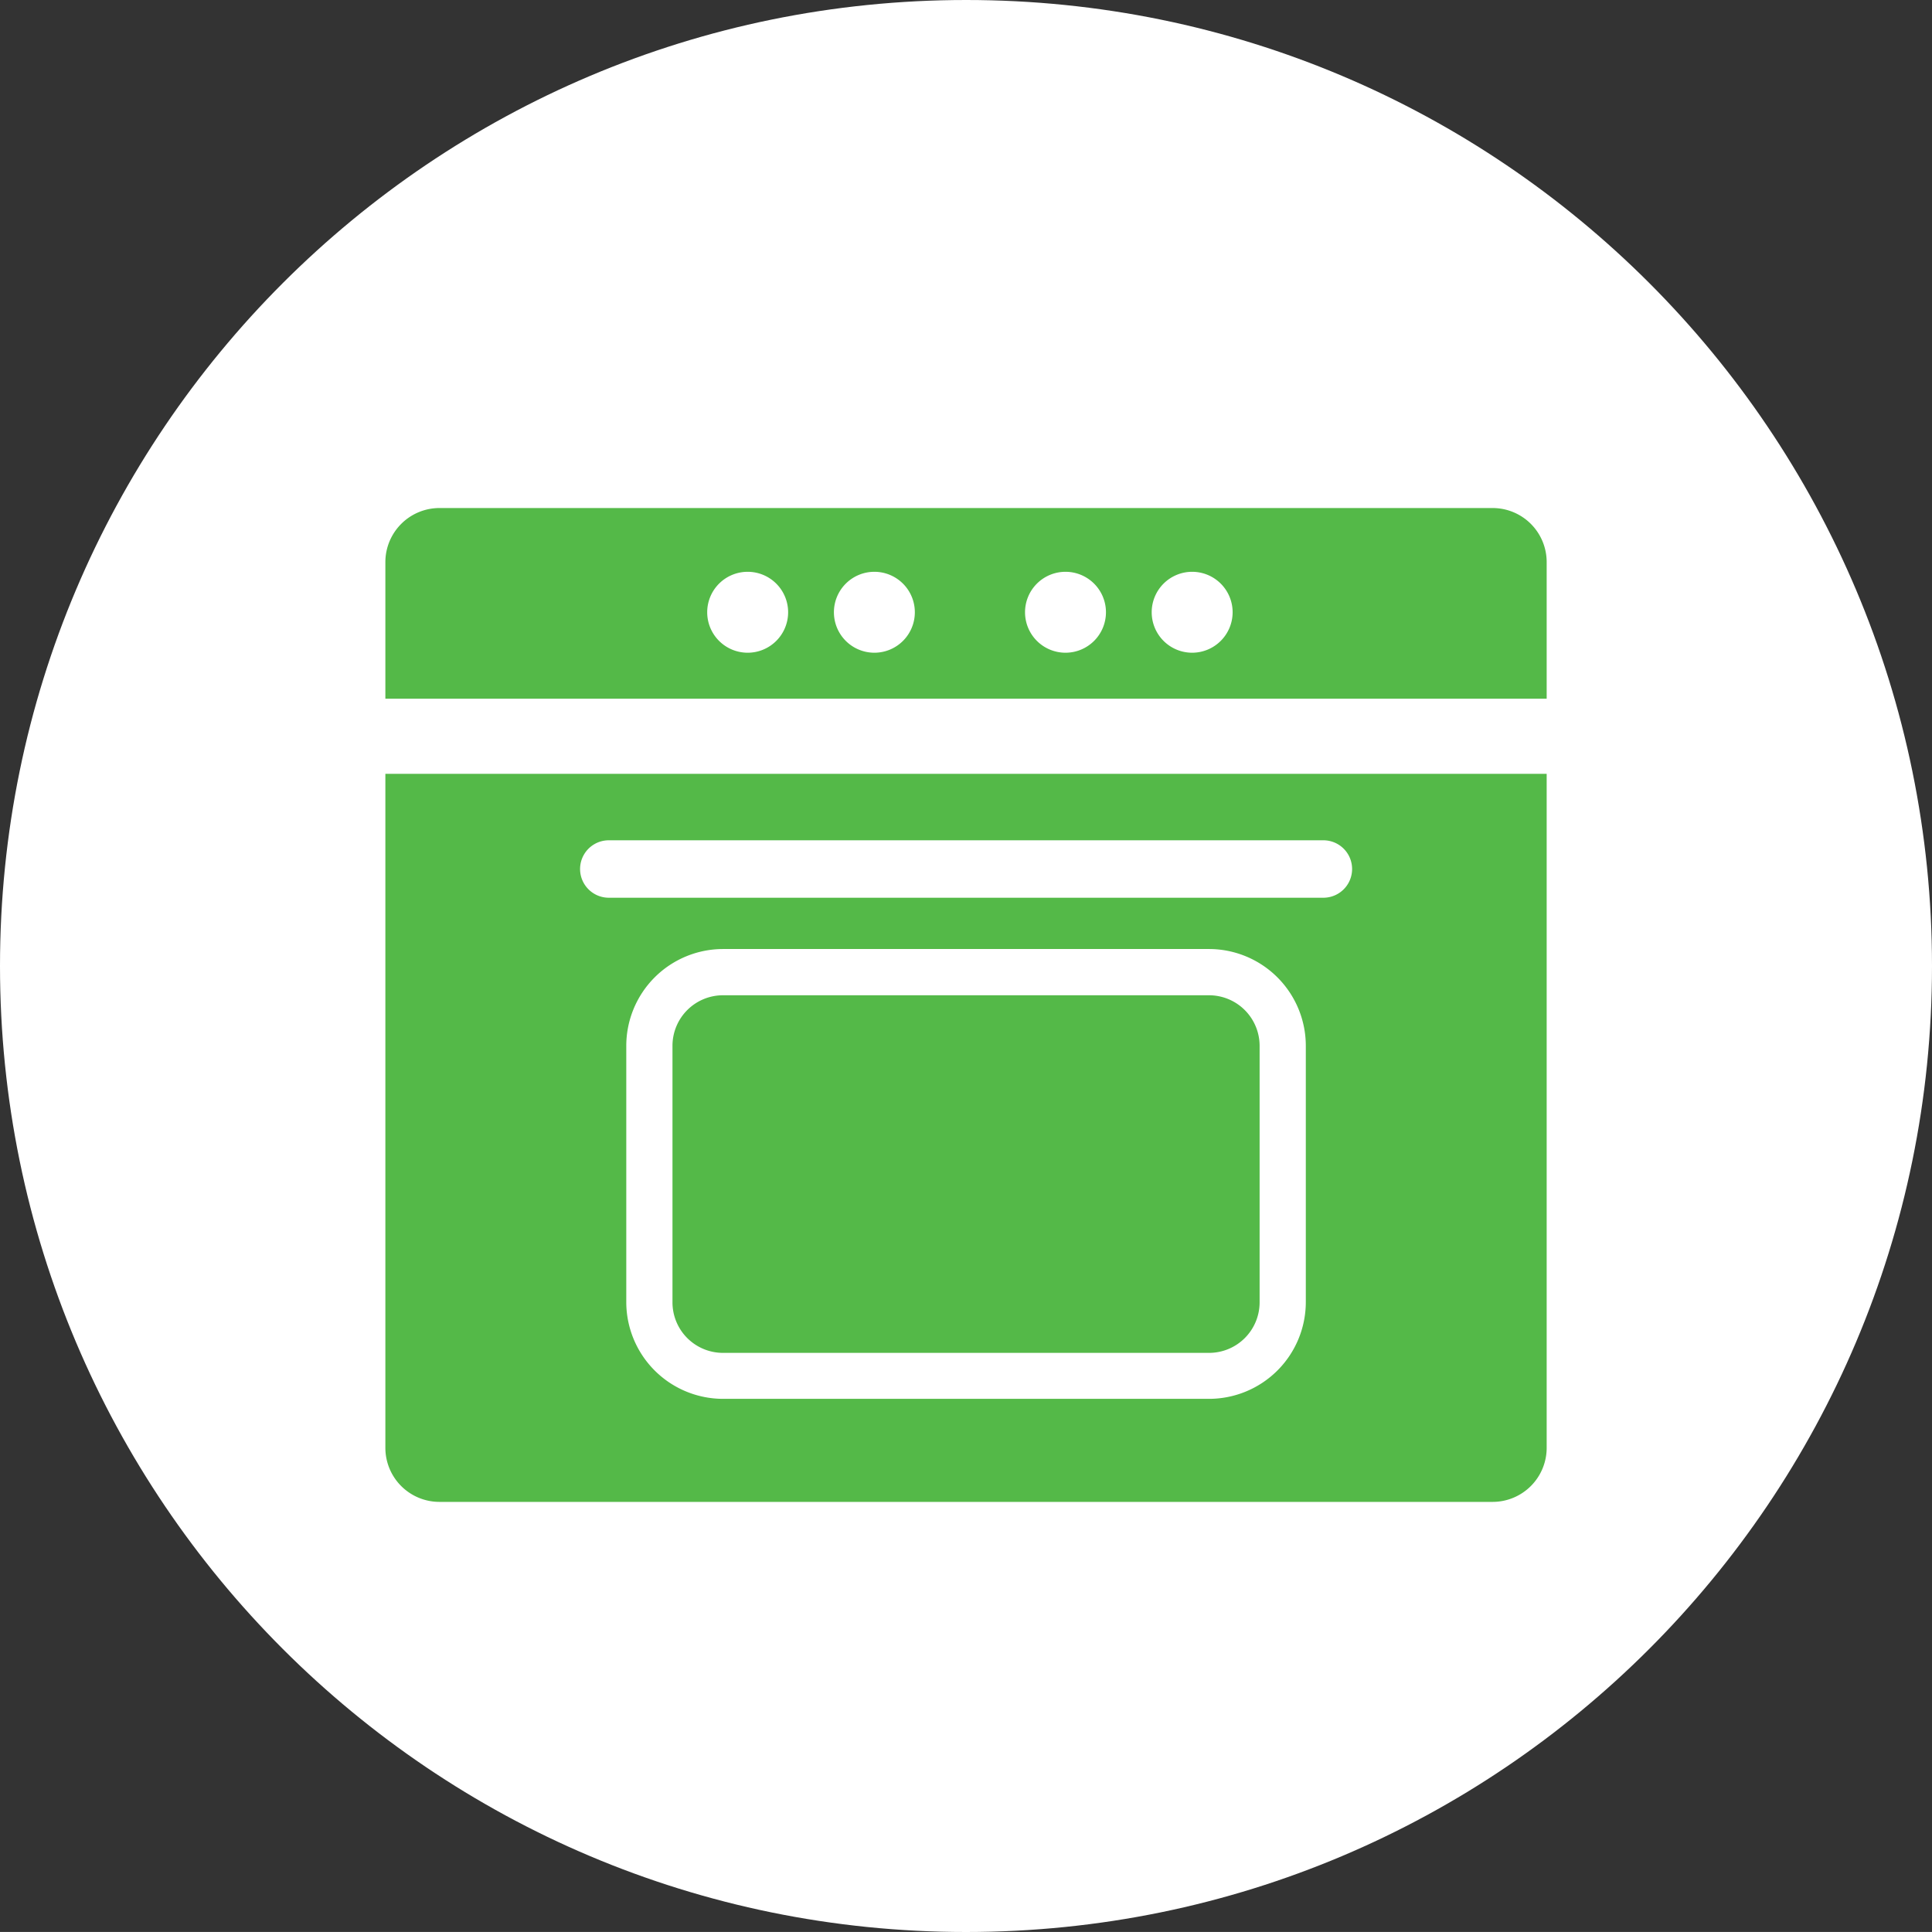 <svg id="Layer_1" data-name="Layer 1" xmlns="http://www.w3.org/2000/svg" viewBox="0 0 424.48 424.47"><rect x="0" y="0" width="424.48" height="424.47" fill="#333333" stroke="none"/><defs><style>.cls-1{fill:#fff;}.cls-2{fill:#54b948;}</style></defs><path class="cls-1" d="M428.21,216c0,117.21-95,212.24-212.24,212.24S3.73,333.21,3.73,216,98.75,3.76,216,3.76,428.21,98.78,428.21,216Z" transform="translate(-3.73 -3.76)"/><path class="cls-2" d="M88.4,173.78V321.86a11.88,11.88,0,0,0,11.88,11.88H331.67a11.88,11.88,0,0,0,11.88-11.88V173.78ZM290.63,289.85a21.28,21.28,0,0,1-21.25,21.25H162.59a21.28,21.28,0,0,1-21.26-21.25V233.54a21.28,21.28,0,0,1,21.26-21.27H269.38a21.28,21.28,0,0,1,21.25,21.27ZM294.49,201h-157a6.31,6.31,0,1,1,0-12.62h157a6.31,6.31,0,0,1,0,12.62Z" transform="translate(-3.73 -3.76)"/><path class="cls-2" d="M269.38,222.43H162.59a11.1,11.1,0,0,0-11.11,11.11v56.31A11.1,11.1,0,0,0,162.59,301H269.38a11.11,11.11,0,0,0,11.1-11.1V233.54A11.12,11.12,0,0,0,269.38,222.43Z" transform="translate(-3.73 -3.76)"/><path class="cls-2" d="M331.67,115.38H100.28A11.89,11.89,0,0,0,88.4,127.27v30H343.55v-30A11.88,11.88,0,0,0,331.67,115.38ZM168,147.17a8.89,8.89,0,1,1,8.89-8.9A8.89,8.89,0,0,1,168,147.17Zm27.83,0a8.89,8.89,0,1,1,8.9-8.9A8.89,8.89,0,0,1,195.87,147.17Zm42,0a8.89,8.89,0,1,1,8.89-8.9A8.89,8.89,0,0,1,237.86,147.17Zm27.84,0a8.89,8.89,0,1,1,8.88-8.9A8.9,8.9,0,0,1,265.7,147.17Z" transform="translate(-3.73 -3.76)"/></svg>